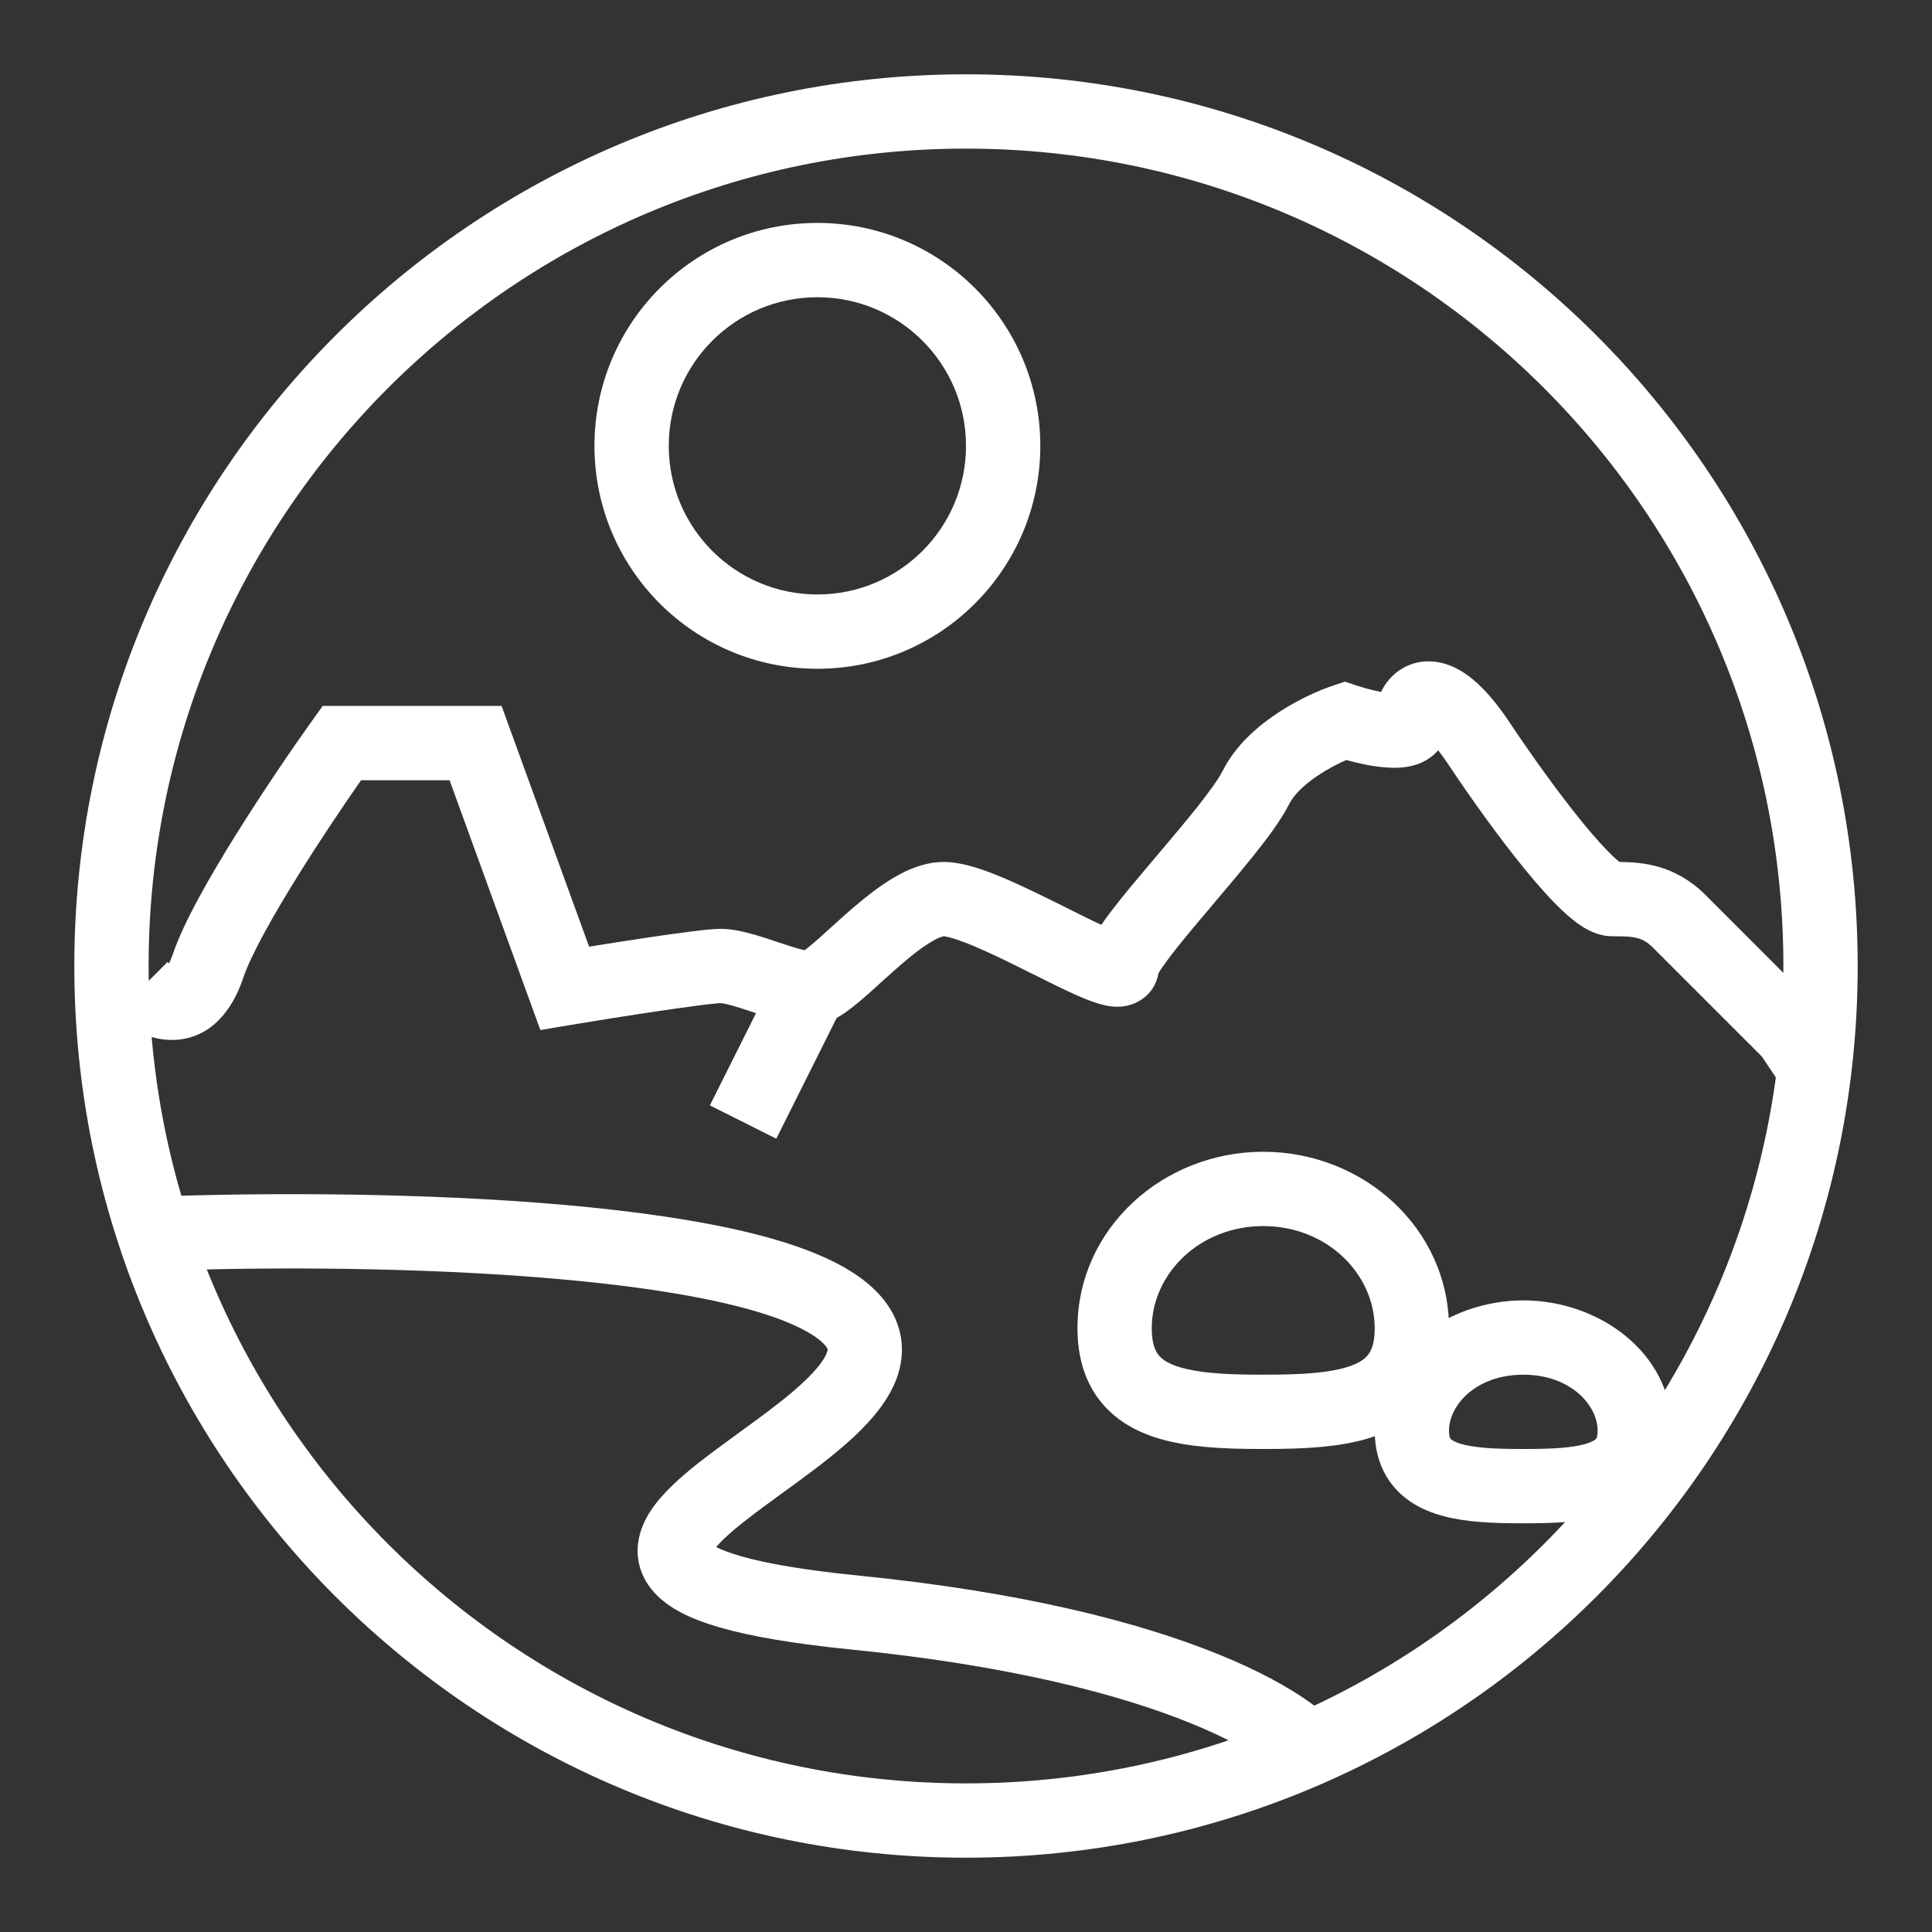 <svg width="26" height="26" viewBox="0 0 26 26" fill="none" xmlns="http://www.w3.org/2000/svg">
<rect x="0" y="0" width="26" height="26" fill="#333333" stroke="none"/>
<path fill-rule="evenodd" clip-rule="evenodd" d="M7.496 17.211C5.668 17.05 3.605 17.05 2.218 17.1L2.182 16.1C3.595 16.05 5.702 16.049 7.584 16.214C8.523 16.297 9.423 16.422 10.158 16.607C10.526 16.7 10.865 16.812 11.153 16.948C11.435 17.081 11.703 17.254 11.89 17.488C12.155 17.818 12.195 18.195 12.069 18.544C11.957 18.85 11.728 19.112 11.506 19.322C11.275 19.539 11 19.748 10.741 19.938C10.666 19.993 10.593 20.047 10.521 20.098C10.337 20.232 10.166 20.357 10.01 20.48C9.831 20.621 9.71 20.733 9.638 20.82C9.7 20.851 9.803 20.894 9.965 20.941C10.302 21.039 10.812 21.129 11.55 21.203C13.764 21.424 15.337 21.832 16.397 22.263C16.927 22.477 17.336 22.701 17.636 22.916C17.916 23.117 18.16 23.353 18.264 23.614L17.336 23.986C17.336 23.987 17.336 23.987 17.334 23.984C17.322 23.966 17.256 23.874 17.052 23.728C16.833 23.571 16.497 23.382 16.021 23.189C15.07 22.803 13.594 22.412 11.45 22.198C10.688 22.121 10.11 22.024 9.688 21.902C9.295 21.789 8.924 21.624 8.724 21.329C8.61 21.161 8.564 20.969 8.586 20.774C8.608 20.593 8.684 20.439 8.764 20.32C8.919 20.089 9.161 19.877 9.39 19.695C9.563 19.559 9.759 19.416 9.95 19.277C10.018 19.228 10.085 19.179 10.149 19.132C10.406 18.944 10.637 18.766 10.819 18.594C11.009 18.415 11.099 18.285 11.128 18.203L11.128 18.203C11.142 18.165 11.145 18.157 11.11 18.112C11.057 18.046 10.942 17.954 10.726 17.852C10.516 17.753 10.244 17.66 9.913 17.577C9.252 17.41 8.412 17.291 7.496 17.211Z" fill="white"/>
<path fill-rule="evenodd" clip-rule="evenodd" d="M13 24C19.075 24 24 19.075 24 13C24 6.925 19.075 2 13 2C6.925 2 2 6.925 2 13C2 19.075 6.925 24 13 24ZM13 25C19.627 25 25 19.627 25 13C25 6.373 19.627 1 13 1C6.373 1 1 6.373 1 13C1 19.627 6.373 25 13 25Z" fill="white"/>
<path fill-rule="evenodd" clip-rule="evenodd" d="M11 8C12.105 8 13 7.105 13 6C13 4.895 12.105 4 11 4C9.895 4 9 4.895 9 6C9 7.105 9.895 8 11 8ZM11 9C12.657 9 14 7.657 14 6C14 4.343 12.657 3 11 3C9.343 3 8 4.343 8 6C8 7.657 9.343 9 11 9Z" fill="white"/>
<path fill-rule="evenodd" clip-rule="evenodd" d="M19.354 10.097C19.393 10.147 19.436 10.206 19.484 10.277C19.789 10.735 20.174 11.275 20.526 11.704C20.7 11.917 20.876 12.115 21.036 12.264C21.115 12.338 21.203 12.411 21.293 12.469C21.369 12.517 21.516 12.6 21.7 12.6C21.859 12.6 21.948 12.602 22.029 12.623C22.093 12.639 22.162 12.669 22.246 12.754L23.711 14.219L24.084 14.777L24.916 14.223L24.489 13.582L22.954 12.046C22.543 11.636 22.103 11.603 21.795 11.6C21.776 11.585 21.75 11.563 21.717 11.533C21.605 11.428 21.462 11.27 21.299 11.071C20.976 10.675 20.611 10.165 20.316 9.723C20.151 9.475 19.989 9.283 19.826 9.147C19.669 9.016 19.465 8.9 19.225 8.9C18.956 8.9 18.755 9.045 18.64 9.216C18.619 9.247 18.602 9.279 18.586 9.312C18.475 9.291 18.353 9.257 18.258 9.226L18.1 9.173L17.942 9.226C17.754 9.288 17.475 9.411 17.203 9.589C16.939 9.763 16.63 10.022 16.453 10.376C16.404 10.474 16.285 10.643 16.101 10.875C15.941 11.075 15.755 11.295 15.567 11.517C15.547 11.541 15.526 11.565 15.506 11.59C15.301 11.831 15.095 12.076 14.94 12.281C14.899 12.336 14.858 12.392 14.821 12.446C14.69 12.386 14.53 12.306 14.349 12.215L14.341 12.211C14.084 12.083 13.791 11.937 13.524 11.823C13.389 11.765 13.251 11.712 13.12 11.672C12.996 11.635 12.847 11.6 12.7 11.6C12.4 11.6 12.13 11.742 11.936 11.868C11.729 12.002 11.527 12.174 11.355 12.326C11.288 12.386 11.226 12.442 11.17 12.493C11.071 12.583 10.986 12.66 10.905 12.727C10.874 12.753 10.848 12.773 10.828 12.788C10.808 12.784 10.786 12.778 10.76 12.771C10.672 12.747 10.574 12.714 10.458 12.676L10.451 12.673C10.344 12.637 10.22 12.596 10.103 12.565C9.991 12.534 9.844 12.5 9.7 12.5C9.603 12.5 9.446 12.517 9.293 12.537C9.126 12.558 8.923 12.586 8.711 12.618C8.451 12.657 8.173 12.7 7.928 12.74L6.75 9.5H4.343L4.193 9.709C3.938 10.066 3.542 10.645 3.178 11.228C2.825 11.794 2.467 12.417 2.326 12.842C2.307 12.898 2.289 12.938 2.275 12.965C2.267 12.959 2.26 12.953 2.254 12.947L1.546 13.654C1.69 13.797 1.987 14.016 2.364 13.994C2.823 13.967 3.122 13.617 3.274 13.158C3.373 12.863 3.665 12.336 4.027 11.757C4.313 11.298 4.622 10.84 4.859 10.5H6.05L7.272 13.862L7.682 13.793C7.98 13.743 8.442 13.669 8.859 13.607C9.067 13.576 9.262 13.549 9.417 13.529C9.496 13.519 9.562 13.511 9.614 13.507C9.64 13.504 9.66 13.502 9.676 13.501C9.693 13.5 9.7 13.5 9.7 13.5C9.7 13.5 9.7 13.5 9.7 13.5C9.702 13.5 9.713 13.501 9.737 13.505C9.764 13.51 9.798 13.518 9.84 13.529C9.928 13.553 10.026 13.586 10.142 13.624L10.149 13.627C10.157 13.629 10.165 13.632 10.174 13.635L9.553 14.876L10.447 15.324L11.26 13.698C11.274 13.69 11.286 13.683 11.297 13.677C11.383 13.625 11.467 13.56 11.542 13.498C11.64 13.417 11.755 13.313 11.866 13.212C11.919 13.164 11.971 13.117 12.02 13.074C12.185 12.926 12.34 12.798 12.48 12.707C12.549 12.662 12.604 12.633 12.647 12.616C12.681 12.603 12.697 12.601 12.701 12.6C12.704 12.6 12.714 12.601 12.733 12.605C12.758 12.609 12.79 12.617 12.831 12.63C12.913 12.655 13.015 12.693 13.132 12.743C13.369 12.844 13.636 12.977 13.901 13.11L13.919 13.118C14.168 13.243 14.427 13.373 14.626 13.451C14.718 13.487 14.85 13.535 14.981 13.546C15.04 13.551 15.184 13.556 15.329 13.472C15.487 13.382 15.567 13.236 15.591 13.097C15.593 13.094 15.595 13.091 15.596 13.088C15.623 13.042 15.67 12.975 15.738 12.884C15.873 12.705 16.061 12.481 16.269 12.236C16.29 12.211 16.311 12.187 16.331 12.162C16.517 11.942 16.714 11.71 16.883 11.497C17.065 11.27 17.246 11.026 17.347 10.824C17.41 10.698 17.551 10.557 17.752 10.426C17.881 10.341 18.012 10.274 18.119 10.228C18.269 10.27 18.448 10.31 18.616 10.325C18.728 10.336 18.893 10.342 19.051 10.293C19.135 10.266 19.25 10.214 19.346 10.107C19.349 10.104 19.352 10.1 19.354 10.097Z" fill="white"/>
<path fill-rule="evenodd" clip-rule="evenodd" d="M17 16.5C16.141 16.5 15.5 17.145 15.5 17.875C15.5 18.144 15.58 18.239 15.652 18.294C15.759 18.375 15.956 18.442 16.298 18.475C16.505 18.495 16.739 18.5 17 18.5C17.261 18.5 17.495 18.495 17.702 18.475C18.044 18.442 18.241 18.375 18.348 18.294C18.42 18.239 18.5 18.144 18.5 17.875C18.5 17.145 17.859 16.5 17 16.5ZM14.5 17.875C14.5 16.533 15.65 15.5 17 15.5C18.35 15.5 19.5 16.533 19.5 17.875C19.5 18.393 19.321 18.811 18.952 19.091C18.617 19.345 18.189 19.433 17.798 19.47C17.542 19.495 17.269 19.5 17 19.5C16.731 19.5 16.458 19.495 16.202 19.47C15.811 19.433 15.383 19.345 15.048 19.091C14.679 18.811 14.5 18.393 14.5 17.875Z" fill="white"/>
<path fill-rule="evenodd" clip-rule="evenodd" d="M20.5 18.5C19.858 18.5 19.5 18.917 19.5 19.25C19.5 19.319 19.512 19.348 19.516 19.355C19.518 19.36 19.523 19.367 19.542 19.38C19.598 19.418 19.724 19.462 19.98 19.484C20.132 19.497 20.305 19.5 20.5 19.5C20.695 19.5 20.868 19.497 21.02 19.484C21.276 19.462 21.402 19.418 21.458 19.38C21.477 19.367 21.482 19.36 21.484 19.355C21.488 19.348 21.5 19.319 21.5 19.25C21.5 18.917 21.142 18.5 20.5 18.5ZM18.5 19.25C18.5 18.202 19.485 17.5 20.5 17.5C21.515 17.5 22.5 18.202 22.5 19.25C22.5 19.66 22.335 19.995 22.017 20.21C21.741 20.395 21.399 20.455 21.105 20.48C20.91 20.497 20.703 20.5 20.5 20.5C20.297 20.5 20.09 20.497 19.895 20.48C19.601 20.455 19.259 20.395 18.983 20.21C18.665 19.995 18.5 19.66 18.5 19.25Z" fill="white"/>
</svg>
